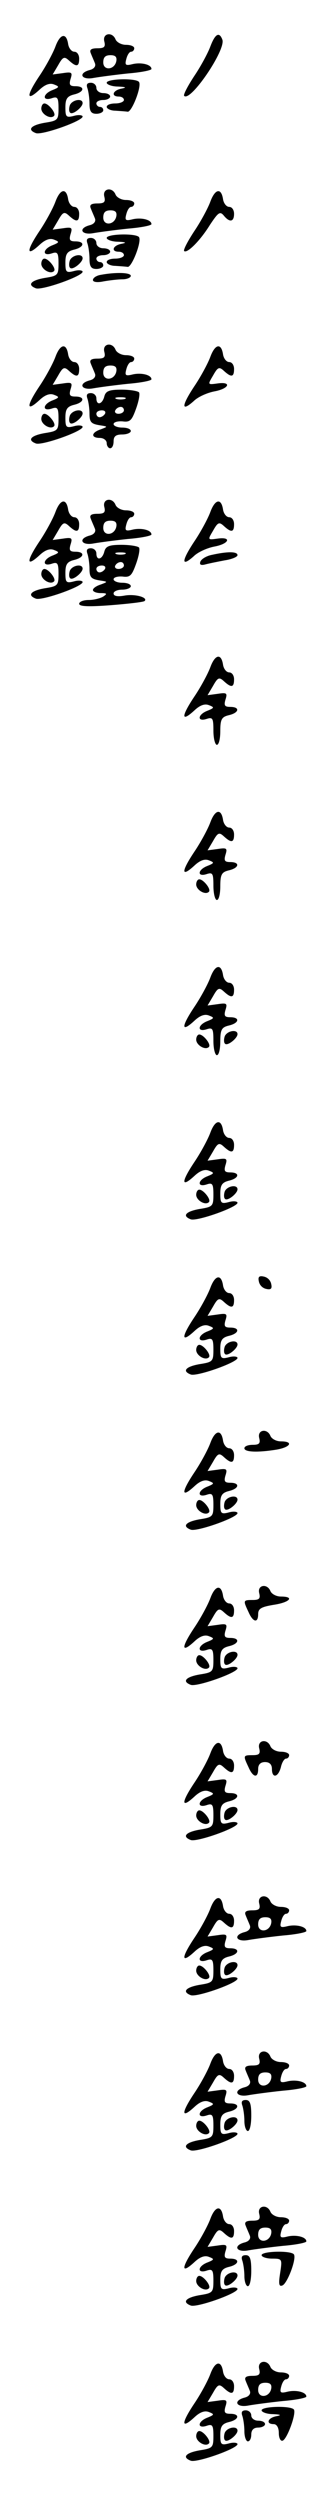 <?xml version="1.0" standalone="no"?>
<!DOCTYPE svg PUBLIC "-//W3C//DTD SVG 20010904//EN"
 "http://www.w3.org/TR/2001/REC-SVG-20010904/DTD/svg10.dtd">
<svg version="1.0" xmlns="http://www.w3.org/2000/svg"
 width="95pt" height="725pt" viewBox="0 0 95 725"
 preserveAspectRatio="xMidYMid meet">
<g transform="translate(0,725) scale(0.1,-0.1)"
fill="#000000" stroke="none">
<path d="M161 7115 c-7 -19 -28 -58 -47 -86 -38 -57 -38 -75 1 -39 16 15 30
20 42 15 16 -6 16 -8 -4 -16 -29 -11 -31 -33 -3 -24 17 6 20 2 20 -29 0 -34
-2 -36 -40 -42 -40 -7 -52 -20 -26 -30 17 -7 136 35 136 48 0 4 -11 6 -25 2
-23 -6 -25 -3 -25 25 0 24 5 32 25 37 30 7 33 24 4 24 -16 0 -19 4 -14 21 6
19 4 21 -22 17 l-30 -4 16 27 c14 25 18 26 32 13 21 -19 29 -18 29 6 0 11 -6
20 -14 20 -8 0 -16 10 -18 22 -5 34 -23 31 -37 -7z"/>
<path d="M303 7130 c4 -16 0 -20 -20 -20 -18 0 -24 -4 -19 -15 3 -8 9 -21 12
-29 3 -8 -3 -16 -15 -19 -35 -9 -25 -30 11 -23 17 3 62 9 100 13 37 3 68 9 68
13 0 13 -30 20 -55 14 -20 -5 -23 -3 -18 15 3 12 9 21 14 21 5 0 9 5 9 10 0 6
-11 10 -24 10 -13 0 -26 7 -30 15 -9 24 -39 19 -33 -5z m35 -57 c-5 -26 -38
-29 -38 -4 0 15 6 21 21 21 14 0 19 -5 17 -17z"/>
<path d="M611 7115 c-7 -19 -28 -58 -47 -86 -19 -29 -32 -54 -29 -57 18 -19
122 134 111 163 -9 24 -21 17 -35 -20z"/>
<path d="M310 7010 c0 -5 15 -11 33 -11 23 -1 26 -3 10 -6 -26 -5 -31 -23 -8
-23 8 0 15 -4 15 -10 0 -5 -11 -10 -25 -10 -14 0 -25 -4 -25 -10 0 -5 11 -11
25 -11 14 -1 30 -2 36 -3 12 -1 41 73 33 86 -7 12 -94 10 -94 -2z"/>
<path d="M254 6994 c3 -9 6 -29 6 -45 0 -22 5 -29 20 -29 11 0 20 5 20 10 0 6
-4 10 -10 10 -5 0 -10 5 -10 10 0 6 9 10 20 10 11 0 20 5 20 10 0 6 -9 10 -20
10 -11 0 -20 7 -20 15 0 8 -7 15 -16 15 -11 0 -14 -5 -10 -16z"/>
<path d="M203 6945 c-3 -9 -3 -19 1 -22 7 -7 36 16 36 28 0 15 -30 10 -37 -6z"/>
<path d="M120 6935 c0 -16 27 -32 37 -21 7 7 -16 36 -28 36 -5 0 -9 -7 -9 -15z"/>
<path d="M161 6665 c-7 -19 -28 -58 -47 -86 -38 -57 -38 -75 1 -39 16 15 30
20 42 15 16 -6 16 -8 -4 -16 -29 -11 -31 -33 -3 -24 17 6 20 2 20 -29 0 -34
-2 -36 -40 -42 -40 -7 -52 -20 -26 -30 17 -7 136 35 136 48 0 4 -11 6 -25 2
-23 -6 -25 -3 -25 25 0 24 5 32 25 37 30 7 33 24 4 24 -16 0 -19 4 -14 21 6
19 4 21 -22 17 l-30 -4 16 27 c14 25 18 26 32 13 21 -19 29 -18 29 6 0 11 -6
20 -14 20 -8 0 -16 10 -18 22 -5 34 -23 31 -37 -7z"/>
<path d="M303 6680 c4 -16 0 -20 -20 -20 -18 0 -24 -4 -19 -15 3 -8 9 -21 12
-29 3 -8 -3 -16 -15 -19 -35 -9 -25 -30 11 -23 17 3 62 9 100 13 37 3 68 9 68
13 0 13 -30 20 -55 14 -20 -5 -23 -3 -18 15 3 12 9 21 14 21 5 0 9 5 9 10 0 6
-11 10 -24 10 -13 0 -26 7 -30 15 -9 24 -39 19 -33 -5z m35 -57 c-5 -26 -38
-29 -38 -4 0 15 6 21 21 21 14 0 19 -5 17 -17z"/>
<path d="M611 6665 c-7 -19 -28 -58 -47 -86 -19 -29 -32 -54 -29 -57 8 -8 46
29 75 76 24 36 29 40 40 27 17 -21 30 -19 30 5 0 11 -6 20 -14 20 -8 0 -16 10
-18 22 -5 34 -23 31 -37 -7z"/>
<path d="M310 6560 c0 -5 15 -11 33 -11 23 -1 26 -3 10 -6 -26 -5 -31 -23 -8
-23 8 0 15 -4 15 -10 0 -5 -11 -10 -25 -10 -14 0 -25 -4 -25 -10 0 -5 11 -11
25 -11 14 -1 30 -2 36 -3 12 -1 41 73 33 86 -7 12 -94 10 -94 -2z"/>
<path d="M254 6544 c3 -9 6 -29 6 -45 0 -22 5 -29 20 -29 11 0 20 5 20 10 0 6
-4 10 -10 10 -5 0 -10 5 -10 10 0 6 9 10 20 10 11 0 20 5 20 10 0 6 -9 10 -20
10 -11 0 -20 7 -20 15 0 8 -7 15 -16 15 -11 0 -14 -5 -10 -16z"/>
<path d="M203 6495 c-3 -9 -3 -19 1 -22 7 -7 36 16 36 28 0 15 -30 10 -37 -6z"/>
<path d="M120 6485 c0 -16 27 -32 37 -21 7 7 -16 36 -28 36 -5 0 -9 -7 -9 -15z"/>
<path d="M293 6453 c-13 -2 -23 -9 -23 -15 0 -6 12 -8 31 -4 17 3 42 6 55 6
13 0 24 5 24 10 0 10 -44 11 -87 3z"/>
<path d="M161 6215 c-7 -19 -28 -58 -47 -86 -38 -57 -38 -75 1 -39 16 15 30
20 42 15 16 -6 16 -8 -4 -16 -29 -11 -31 -33 -3 -24 17 6 20 2 20 -29 0 -34
-2 -36 -40 -42 -40 -7 -52 -20 -26 -30 17 -7 136 35 136 48 0 4 -11 6 -25 2
-23 -6 -25 -3 -25 25 0 24 5 32 25 37 30 7 33 24 4 24 -16 0 -19 4 -14 21 6
19 4 21 -22 17 l-30 -4 16 27 c14 25 18 26 32 13 21 -19 29 -18 29 6 0 11 -6
20 -14 20 -8 0 -16 10 -18 22 -5 34 -23 31 -37 -7z"/>
<path d="M303 6230 c4 -16 0 -20 -20 -20 -18 0 -24 -4 -19 -15 3 -8 9 -21 12
-29 3 -8 -3 -16 -15 -19 -35 -9 -25 -30 11 -23 17 3 62 9 100 13 37 3 68 9 68
13 0 13 -30 20 -55 14 -20 -5 -23 -3 -18 15 3 12 9 21 14 21 5 0 9 5 9 10 0 6
-11 10 -24 10 -13 0 -26 7 -30 15 -9 24 -39 19 -33 -5z m35 -57 c-5 -26 -38
-29 -38 -4 0 15 6 21 21 21 14 0 19 -5 17 -17z"/>
<path d="M611 6215 c-7 -19 -28 -58 -47 -86 -37 -56 -38 -75 -1 -42 12 12 39
24 60 28 43 8 51 29 9 23 -29 -4 -29 -4 -13 23 14 25 18 26 32 13 21 -19 29
-18 29 6 0 11 -6 20 -14 20 -8 0 -16 10 -18 22 -5 34 -23 31 -37 -7z"/>
<path d="M303 6100 c-6 -23 -23 -27 -23 -5 0 8 -7 15 -16 15 -11 0 -14 -5 -10
-16 3 -9 6 -28 6 -44 0 -24 5 -29 28 -33 26 -4 26 -4 5 -12 -28 -9 -30 -25 -3
-25 11 0 20 -7 20 -15 0 -8 5 -15 10 -15 6 0 10 9 10 20 0 15 7 20 25 20 14 0
25 5 25 10 0 6 -11 10 -25 10 -14 0 -25 5 -25 10 0 6 12 9 26 8 22 -3 27 3 39
36 8 22 12 43 9 48 -3 4 -26 8 -51 8 -36 0 -46 -4 -50 -20z m60 -7 c-7 -2 -19
-2 -25 0 -7 3 -2 5 12 5 14 0 19 -2 13 -5z m-3 -33 c0 -5 -7 -10 -16 -10 -8 0
-12 5 -9 10 3 6 10 10 16 10 5 0 9 -4 9 -10z m-55 -10 c-3 -5 -10 -10 -16 -10
-5 0 -9 5 -9 10 0 6 7 10 16 10 8 0 12 -4 9 -10z"/>
<path d="M203 6045 c-3 -9 -3 -19 1 -22 7 -7 36 16 36 28 0 15 -30 10 -37 -6z"/>
<path d="M120 6035 c0 -16 27 -32 37 -21 7 7 -16 36 -28 36 -5 0 -9 -7 -9 -15z"/>
<path d="M161 5765 c-7 -19 -28 -58 -47 -86 -38 -57 -38 -75 1 -39 16 15 30
20 42 15 16 -6 16 -8 -4 -16 -29 -11 -31 -33 -3 -24 17 6 20 2 20 -29 0 -34
-2 -36 -40 -42 -40 -7 -52 -20 -26 -30 17 -7 136 35 136 48 0 4 -11 6 -25 2
-23 -6 -25 -3 -25 25 0 24 5 32 25 37 30 7 33 24 4 24 -16 0 -19 4 -14 21 6
19 4 21 -22 17 l-30 -4 16 27 c14 25 18 26 32 13 21 -19 29 -18 29 6 0 11 -6
20 -14 20 -8 0 -16 10 -18 22 -5 34 -23 31 -37 -7z"/>
<path d="M303 5780 c4 -16 0 -20 -20 -20 -18 0 -24 -4 -19 -15 3 -8 9 -21 12
-29 3 -8 -3 -16 -15 -19 -35 -9 -25 -30 11 -23 17 3 62 9 100 13 37 3 68 9 68
13 0 13 -30 20 -55 14 -20 -5 -23 -3 -18 15 3 12 9 21 14 21 5 0 9 5 9 10 0 6
-11 10 -24 10 -13 0 -26 7 -30 15 -9 24 -39 19 -33 -5z m35 -57 c-5 -26 -38
-29 -38 -4 0 15 6 21 21 21 14 0 19 -5 17 -17z"/>
<path d="M611 5765 c-7 -19 -28 -58 -47 -86 -37 -56 -38 -75 -1 -42 12 12 39
24 60 28 43 8 51 29 9 23 -29 -4 -29 -4 -13 23 14 25 18 26 32 13 21 -19 29
-18 29 6 0 11 -6 20 -14 20 -8 0 -16 10 -18 22 -5 34 -23 31 -37 -7z"/>
<path d="M303 5650 c-6 -23 -23 -27 -23 -5 0 8 -7 15 -16 15 -11 0 -14 -5 -10
-16 3 -9 6 -28 6 -44 0 -24 5 -29 28 -33 26 -4 26 -4 5 -12 -13 -4 -23 -11
-23 -16 0 -5 10 -9 23 -9 18 0 19 -2 7 -10 -8 -5 -27 -10 -42 -10 -16 0 -28
-5 -28 -11 0 -8 27 -9 93 -4 50 4 94 9 97 12 11 10 -26 21 -57 16 -21 -4 -33
-2 -33 6 0 6 11 11 25 11 14 0 25 5 25 10 0 6 -11 10 -25 10 -14 0 -25 5 -25
10 0 6 12 9 26 8 22 -3 27 3 39 36 8 22 12 43 9 48 -3 4 -26 8 -51 8 -36 0
-46 -4 -50 -20z m60 -7 c-7 -2 -19 -2 -25 0 -7 3 -2 5 12 5 14 0 19 -2 13 -5z
m-3 -33 c0 -5 -7 -10 -16 -10 -8 0 -12 5 -9 10 3 6 10 10 16 10 5 0 9 -4 9
-10z m-55 -10 c-3 -5 -10 -10 -16 -10 -5 0 -9 5 -9 10 0 6 7 10 16 10 8 0 12
-4 9 -10z"/>
<path d="M616 5641 c-16 -3 -31 -12 -34 -20 -3 -9 2 -11 14 -8 11 3 36 8 57
12 20 3 37 10 37 15 0 11 -29 11 -74 1z"/>
<path d="M203 5595 c-3 -9 -3 -19 1 -22 7 -7 36 16 36 28 0 15 -30 10 -37 -6z"/>
<path d="M120 5585 c0 -16 27 -32 37 -21 7 7 -16 36 -28 36 -5 0 -9 -7 -9 -15z"/>
<path d="M611 5315 c-7 -19 -28 -58 -47 -86 -38 -57 -38 -75 1 -39 16 15 30
20 42 15 16 -6 16 -8 -4 -16 -29 -11 -31 -33 -3 -24 18 6 20 2 20 -34 0 -23 5
-41 10 -41 6 0 10 18 10 40 0 34 4 41 25 46 30 7 33 24 4 24 -16 0 -19 4 -14
21 6 19 4 21 -22 17 l-30 -4 16 27 c14 25 18 26 32 13 21 -19 29 -18 29 6 0
11 -6 20 -14 20 -8 0 -16 10 -18 22 -5 34 -23 31 -37 -7z"/>
<path d="M611 4865 c-7 -19 -28 -58 -47 -86 -38 -57 -38 -75 1 -39 16 15 30
20 42 15 16 -6 16 -8 -4 -16 -29 -11 -31 -33 -3 -24 18 6 20 2 20 -34 0 -23 5
-41 10 -41 6 0 10 18 10 40 0 34 4 41 25 46 30 7 33 24 4 24 -16 0 -19 4 -14
21 6 19 4 21 -22 17 l-30 -4 16 27 c14 25 18 26 32 13 21 -19 29 -18 29 6 0
11 -6 20 -14 20 -8 0 -16 10 -18 22 -5 34 -23 31 -37 -7z"/>
<path d="M570 4685 c0 -16 27 -32 37 -21 7 7 -16 36 -28 36 -5 0 -9 -7 -9 -15z"/>
<path d="M611 4415 c-7 -19 -28 -58 -47 -86 -38 -57 -38 -75 1 -39 16 15 30
20 42 15 16 -6 16 -8 -4 -16 -29 -11 -31 -33 -3 -24 18 6 20 2 20 -34 0 -23 5
-41 10 -41 6 0 10 18 10 40 0 34 4 41 25 46 30 7 33 24 4 24 -16 0 -19 4 -14
21 6 19 4 21 -22 17 l-30 -4 16 27 c14 25 18 26 32 13 21 -19 29 -18 29 6 0
11 -6 20 -14 20 -8 0 -16 10 -18 22 -5 34 -23 31 -37 -7z"/>
<path d="M653 4245 c-3 -9 -3 -19 1 -22 7 -7 36 16 36 28 0 15 -30 10 -37 -6z"/>
<path d="M570 4235 c0 -16 27 -32 37 -21 7 7 -16 36 -28 36 -5 0 -9 -7 -9 -15z"/>
<path d="M611 3965 c-7 -19 -28 -58 -47 -86 -38 -57 -38 -75 1 -39 16 15 30
20 42 15 16 -6 16 -8 -4 -16 -29 -11 -31 -33 -3 -24 17 6 20 2 20 -29 0 -34
-2 -36 -40 -42 -40 -7 -52 -20 -26 -30 17 -7 136 35 136 48 0 4 -11 6 -25 2
-23 -6 -25 -3 -25 25 0 24 5 32 25 37 30 7 33 24 4 24 -16 0 -19 4 -14 21 6
19 4 21 -22 17 l-30 -4 16 27 c14 25 18 26 32 13 21 -19 29 -18 29 6 0 11 -6
20 -14 20 -8 0 -16 10 -18 22 -5 34 -23 31 -37 -7z"/>
<path d="M653 3795 c-3 -9 -3 -19 1 -22 7 -7 36 16 36 28 0 15 -30 10 -37 -6z"/>
<path d="M570 3785 c0 -16 27 -32 37 -21 7 7 -16 36 -28 36 -5 0 -9 -7 -9 -15z"/>
<path d="M611 3515 c-7 -19 -28 -58 -47 -86 -38 -57 -38 -75 1 -39 16 15 30
20 42 15 16 -6 16 -8 -4 -16 -29 -11 -31 -33 -3 -24 17 6 20 2 20 -29 0 -34
-2 -36 -40 -42 -40 -7 -52 -20 -26 -30 17 -7 136 35 136 48 0 4 -11 6 -25 2
-23 -6 -25 -3 -25 25 0 24 5 32 25 37 30 7 33 24 4 24 -16 0 -19 4 -14 21 6
19 4 21 -22 17 l-30 -4 16 27 c14 25 18 26 32 13 21 -19 29 -18 29 6 0 11 -6
20 -14 20 -8 0 -16 10 -18 22 -5 34 -23 31 -37 -7z"/>
<path d="M752 3534 c2 -11 11 -20 22 -22 13 -3 17 1 14 14 -2 11 -11 20 -22
22 -13 3 -17 -1 -14 -14z"/>
<path d="M653 3345 c-3 -9 -3 -19 1 -22 7 -7 36 16 36 28 0 15 -30 10 -37 -6z"/>
<path d="M570 3335 c0 -16 27 -32 37 -21 7 7 -16 36 -28 36 -5 0 -9 -7 -9 -15z"/>
<path d="M611 3065 c-7 -19 -28 -58 -47 -86 -38 -57 -38 -75 1 -39 16 15 30
20 42 15 16 -6 16 -8 -4 -16 -29 -11 -31 -33 -3 -24 17 6 20 2 20 -29 0 -34
-2 -36 -40 -42 -40 -7 -52 -20 -26 -30 17 -7 136 35 136 48 0 4 -11 6 -25 2
-23 -6 -25 -3 -25 25 0 24 5 32 25 37 30 7 33 24 4 24 -16 0 -19 4 -14 21 6
19 4 21 -22 17 l-30 -4 16 27 c14 25 18 26 32 13 21 -19 29 -18 29 6 0 11 -6
20 -14 20 -8 0 -16 10 -18 22 -5 34 -23 31 -37 -7z"/>
<path d="M753 3080 c4 -16 0 -20 -19 -20 -13 0 -24 -4 -24 -10 0 -11 37 -13
93 -4 41 7 51 24 13 24 -13 0 -26 7 -30 15 -9 24 -39 19 -33 -5z"/>
<path d="M653 2895 c-3 -9 -3 -19 1 -22 7 -7 36 16 36 28 0 15 -30 10 -37 -6z"/>
<path d="M570 2885 c0 -16 27 -32 37 -21 7 7 -16 36 -28 36 -5 0 -9 -7 -9 -15z"/>
<path d="M611 2615 c-7 -19 -28 -58 -47 -86 -38 -57 -38 -75 1 -39 16 15 30
20 42 15 16 -6 16 -8 -4 -16 -29 -11 -31 -33 -3 -24 17 6 20 2 20 -29 0 -34
-2 -36 -40 -42 -40 -7 -52 -20 -26 -30 17 -7 136 35 136 48 0 4 -11 6 -25 2
-23 -6 -25 -3 -25 25 0 24 5 32 25 37 30 7 33 24 4 24 -16 0 -19 4 -14 21 6
19 4 21 -22 17 l-30 -4 16 27 c14 25 18 26 32 13 21 -19 29 -18 29 6 0 11 -6
20 -14 20 -8 0 -16 10 -18 22 -5 34 -23 31 -37 -7z"/>
<path d="M753 2630 c4 -16 0 -20 -19 -20 -28 0 -28 -1 -12 -35 13 -30 28 -33
28 -6 0 16 9 21 45 27 47 7 62 24 21 24 -13 0 -26 7 -30 15 -9 24 -39 19 -33
-5z"/>
<path d="M653 2445 c-3 -9 -3 -19 1 -22 7 -7 36 16 36 28 0 15 -30 10 -37 -6z"/>
<path d="M570 2435 c0 -16 27 -32 37 -21 7 7 -16 36 -28 36 -5 0 -9 -7 -9 -15z"/>
<path d="M611 2165 c-7 -19 -28 -58 -47 -86 -38 -57 -38 -75 1 -39 16 15 30
20 42 15 16 -6 16 -8 -4 -16 -29 -11 -31 -33 -3 -24 17 6 20 2 20 -29 0 -34
-2 -36 -40 -42 -40 -7 -52 -20 -26 -30 17 -7 136 35 136 48 0 4 -11 6 -25 2
-23 -6 -25 -3 -25 25 0 24 5 32 25 37 30 7 33 24 4 24 -16 0 -19 4 -14 21 6
19 4 21 -22 17 l-30 -4 16 27 c14 25 18 26 32 13 21 -19 29 -18 29 6 0 11 -6
20 -14 20 -8 0 -16 10 -18 22 -5 34 -23 31 -37 -7z"/>
<path d="M753 2180 c4 -16 0 -20 -19 -20 -28 0 -28 -1 -12 -35 13 -30 28 -33
28 -5 0 13 7 20 20 20 13 0 20 -7 20 -20 0 -28 18 -25 26 5 3 14 10 25 15 25
5 0 9 5 9 10 0 6 -11 10 -24 10 -13 0 -26 7 -30 15 -9 24 -39 19 -33 -5z"/>
<path d="M653 1995 c-3 -9 -3 -19 1 -22 7 -7 36 16 36 28 0 15 -30 10 -37 -6z"/>
<path d="M570 1985 c0 -16 27 -32 37 -21 7 7 -16 36 -28 36 -5 0 -9 -7 -9 -15z"/>
<path d="M611 1715 c-7 -19 -28 -58 -47 -86 -38 -57 -38 -75 1 -39 16 15 30
20 42 15 16 -6 16 -8 -4 -16 -29 -11 -31 -33 -3 -24 17 6 20 2 20 -29 0 -34
-2 -36 -40 -42 -40 -7 -52 -20 -26 -30 17 -7 136 35 136 48 0 4 -11 6 -25 2
-23 -6 -25 -3 -25 25 0 24 5 32 25 37 30 7 33 24 4 24 -16 0 -19 4 -14 21 6
19 4 21 -22 17 l-30 -4 16 27 c14 25 18 26 32 13 21 -19 29 -18 29 6 0 11 -6
20 -14 20 -8 0 -16 10 -18 22 -5 34 -23 31 -37 -7z"/>
<path d="M753 1730 c4 -16 0 -20 -20 -20 -18 0 -24 -4 -19 -15 3 -8 9 -21 12
-29 3 -8 -3 -16 -15 -19 -35 -9 -25 -30 11 -23 17 3 62 9 100 13 37 3 68 9 68
13 0 13 -30 20 -55 14 -20 -5 -23 -3 -18 15 3 12 9 21 14 21 5 0 9 5 9 10 0 6
-11 10 -24 10 -13 0 -26 7 -30 15 -9 24 -39 19 -33 -5z m35 -57 c-5 -26 -38
-29 -38 -4 0 15 6 21 21 21 14 0 19 -5 17 -17z"/>
<path d="M653 1545 c-3 -9 -3 -19 1 -22 7 -7 36 16 36 28 0 15 -30 10 -37 -6z"/>
<path d="M570 1535 c0 -16 27 -32 37 -21 7 7 -16 36 -28 36 -5 0 -9 -7 -9 -15z"/>
<path d="M611 1265 c-7 -19 -28 -58 -47 -86 -38 -57 -38 -75 1 -39 16 15 30
20 42 15 16 -6 16 -8 -4 -16 -29 -11 -31 -33 -3 -24 17 6 20 2 20 -29 0 -34
-2 -36 -40 -42 -40 -7 -52 -20 -26 -30 17 -7 136 35 136 48 0 4 -11 6 -25 2
-23 -6 -25 -3 -25 25 0 24 5 32 25 37 30 7 33 24 4 24 -16 0 -19 4 -14 21 6
19 4 21 -22 17 l-30 -4 16 27 c14 25 18 26 32 13 21 -19 29 -18 29 6 0 11 -6
20 -14 20 -8 0 -16 10 -18 22 -5 34 -23 31 -37 -7z"/>
<path d="M753 1280 c4 -16 0 -20 -20 -20 -18 0 -24 -4 -19 -15 3 -8 9 -21 12
-29 3 -8 -3 -16 -15 -19 -35 -9 -25 -30 11 -23 17 3 62 9 100 13 37 3 68 9 68
13 0 13 -30 20 -55 14 -20 -5 -23 -3 -18 15 3 12 9 21 14 21 5 0 9 5 9 10 0 6
-11 10 -24 10 -13 0 -26 7 -30 15 -9 24 -39 19 -33 -5z m35 -57 c-5 -26 -38
-29 -38 -4 0 15 6 21 21 21 14 0 19 -5 17 -17z"/>
<path d="M704 1144 c3 -9 6 -29 6 -45 0 -16 5 -29 10 -29 6 0 10 20 10 45 0
35 -4 45 -16 45 -11 0 -14 -5 -10 -16z"/>
<path d="M653 1095 c-3 -9 -3 -19 1 -22 7 -7 36 16 36 28 0 15 -30 10 -37 -6z"/>
<path d="M570 1085 c0 -16 27 -32 37 -21 7 7 -16 36 -28 36 -5 0 -9 -7 -9 -15z"/>
<path d="M611 815 c-7 -19 -28 -58 -47 -86 -38 -57 -38 -75 1 -39 16 15 30 20
42 15 16 -6 16 -8 -4 -16 -29 -11 -31 -33 -3 -24 17 6 20 2 20 -29 0 -34 -2
-36 -40 -42 -40 -7 -52 -20 -26 -30 17 -7 136 35 136 48 0 4 -11 6 -25 2 -23
-6 -25 -3 -25 25 0 24 5 32 25 37 30 7 33 24 4 24 -16 0 -19 4 -14 21 6 19 4
21 -22 17 l-30 -4 16 27 c14 25 18 26 32 13 21 -19 29 -18 29 6 0 11 -6 20
-14 20 -8 0 -16 10 -18 22 -5 34 -23 31 -37 -7z"/>
<path d="M753 830 c4 -16 0 -20 -20 -20 -18 0 -24 -4 -19 -15 3 -8 9 -21 12
-29 3 -8 -3 -16 -15 -19 -35 -9 -25 -30 11 -23 17 3 62 9 100 13 37 3 68 9 68
13 0 13 -30 20 -55 14 -20 -5 -23 -3 -18 15 3 12 9 21 14 21 5 0 9 5 9 10 0 6
-11 10 -24 10 -13 0 -26 7 -30 15 -9 24 -39 19 -33 -5z m35 -57 c-5 -26 -38
-29 -38 -4 0 15 6 21 21 21 14 0 19 -5 17 -17z"/>
<path d="M760 710 c0 -5 14 -10 30 -10 30 0 30 -1 24 -41 -5 -31 -4 -41 6 -37
14 4 42 77 34 90 -7 12 -94 10 -94 -2z"/>
<path d="M704 694 c3 -9 6 -29 6 -45 0 -16 5 -29 10 -29 6 0 10 20 10 45 0 35
-4 45 -16 45 -11 0 -14 -5 -10 -16z"/>
<path d="M653 645 c-3 -9 -3 -19 1 -22 7 -7 36 16 36 28 0 15 -30 10 -37 -6z"/>
<path d="M570 635 c0 -16 27 -32 37 -21 7 7 -16 36 -28 36 -5 0 -9 -7 -9 -15z"/>
<path d="M611 365 c-7 -19 -28 -58 -47 -86 -38 -57 -38 -75 1 -39 16 15 30 20
42 15 16 -6 16 -8 -4 -16 -29 -11 -31 -33 -3 -24 17 6 20 2 20 -29 0 -34 -2
-36 -40 -42 -40 -7 -52 -20 -26 -30 17 -7 136 35 136 48 0 4 -11 6 -25 2 -23
-6 -25 -3 -25 25 0 24 5 32 25 37 30 7 33 24 4 24 -16 0 -19 4 -14 21 6 19 4
21 -22 17 l-30 -4 16 27 c14 25 18 26 32 13 21 -19 29 -18 29 6 0 11 -6 20
-14 20 -8 0 -16 10 -18 22 -5 34 -23 31 -37 -7z"/>
<path d="M753 380 c4 -16 0 -20 -20 -20 -18 0 -24 -4 -19 -15 3 -8 9 -21 12
-29 3 -8 -3 -16 -15 -19 -35 -9 -25 -30 11 -23 17 3 62 9 100 13 37 3 68 9 68
13 0 13 -30 20 -55 14 -20 -5 -23 -3 -18 15 3 12 9 21 14 21 5 0 9 5 9 10 0 6
-11 10 -24 10 -13 0 -26 7 -30 15 -9 24 -39 19 -33 -5z m35 -57 c-5 -26 -38
-29 -38 -4 0 15 6 21 21 21 14 0 19 -5 17 -17z"/>
<path d="M760 260 c0 -5 15 -11 33 -11 23 -1 26 -3 10 -6 -26 -5 -31 -23 -8
-23 9 0 15 -10 15 -26 0 -14 5 -24 11 -22 13 4 40 78 33 90 -7 12 -94 10 -94
-2z"/>
<path d="M704 244 c3 -9 6 -29 6 -45 0 -16 5 -29 10 -29 6 0 10 9 10 20 0 13
7 20 20 20 11 0 20 5 20 10 0 6 -9 10 -20 10 -11 0 -20 7 -20 15 0 8 -7 15
-16 15 -11 0 -14 -5 -10 -16z"/>
<path d="M653 195 c-3 -9 -3 -19 1 -22 7 -7 36 16 36 28 0 15 -30 10 -37 -6z"/>
<path d="M570 185 c0 -16 27 -32 37 -21 7 7 -16 36 -28 36 -5 0 -9 -7 -9 -15z"/>
</g>
</svg>
